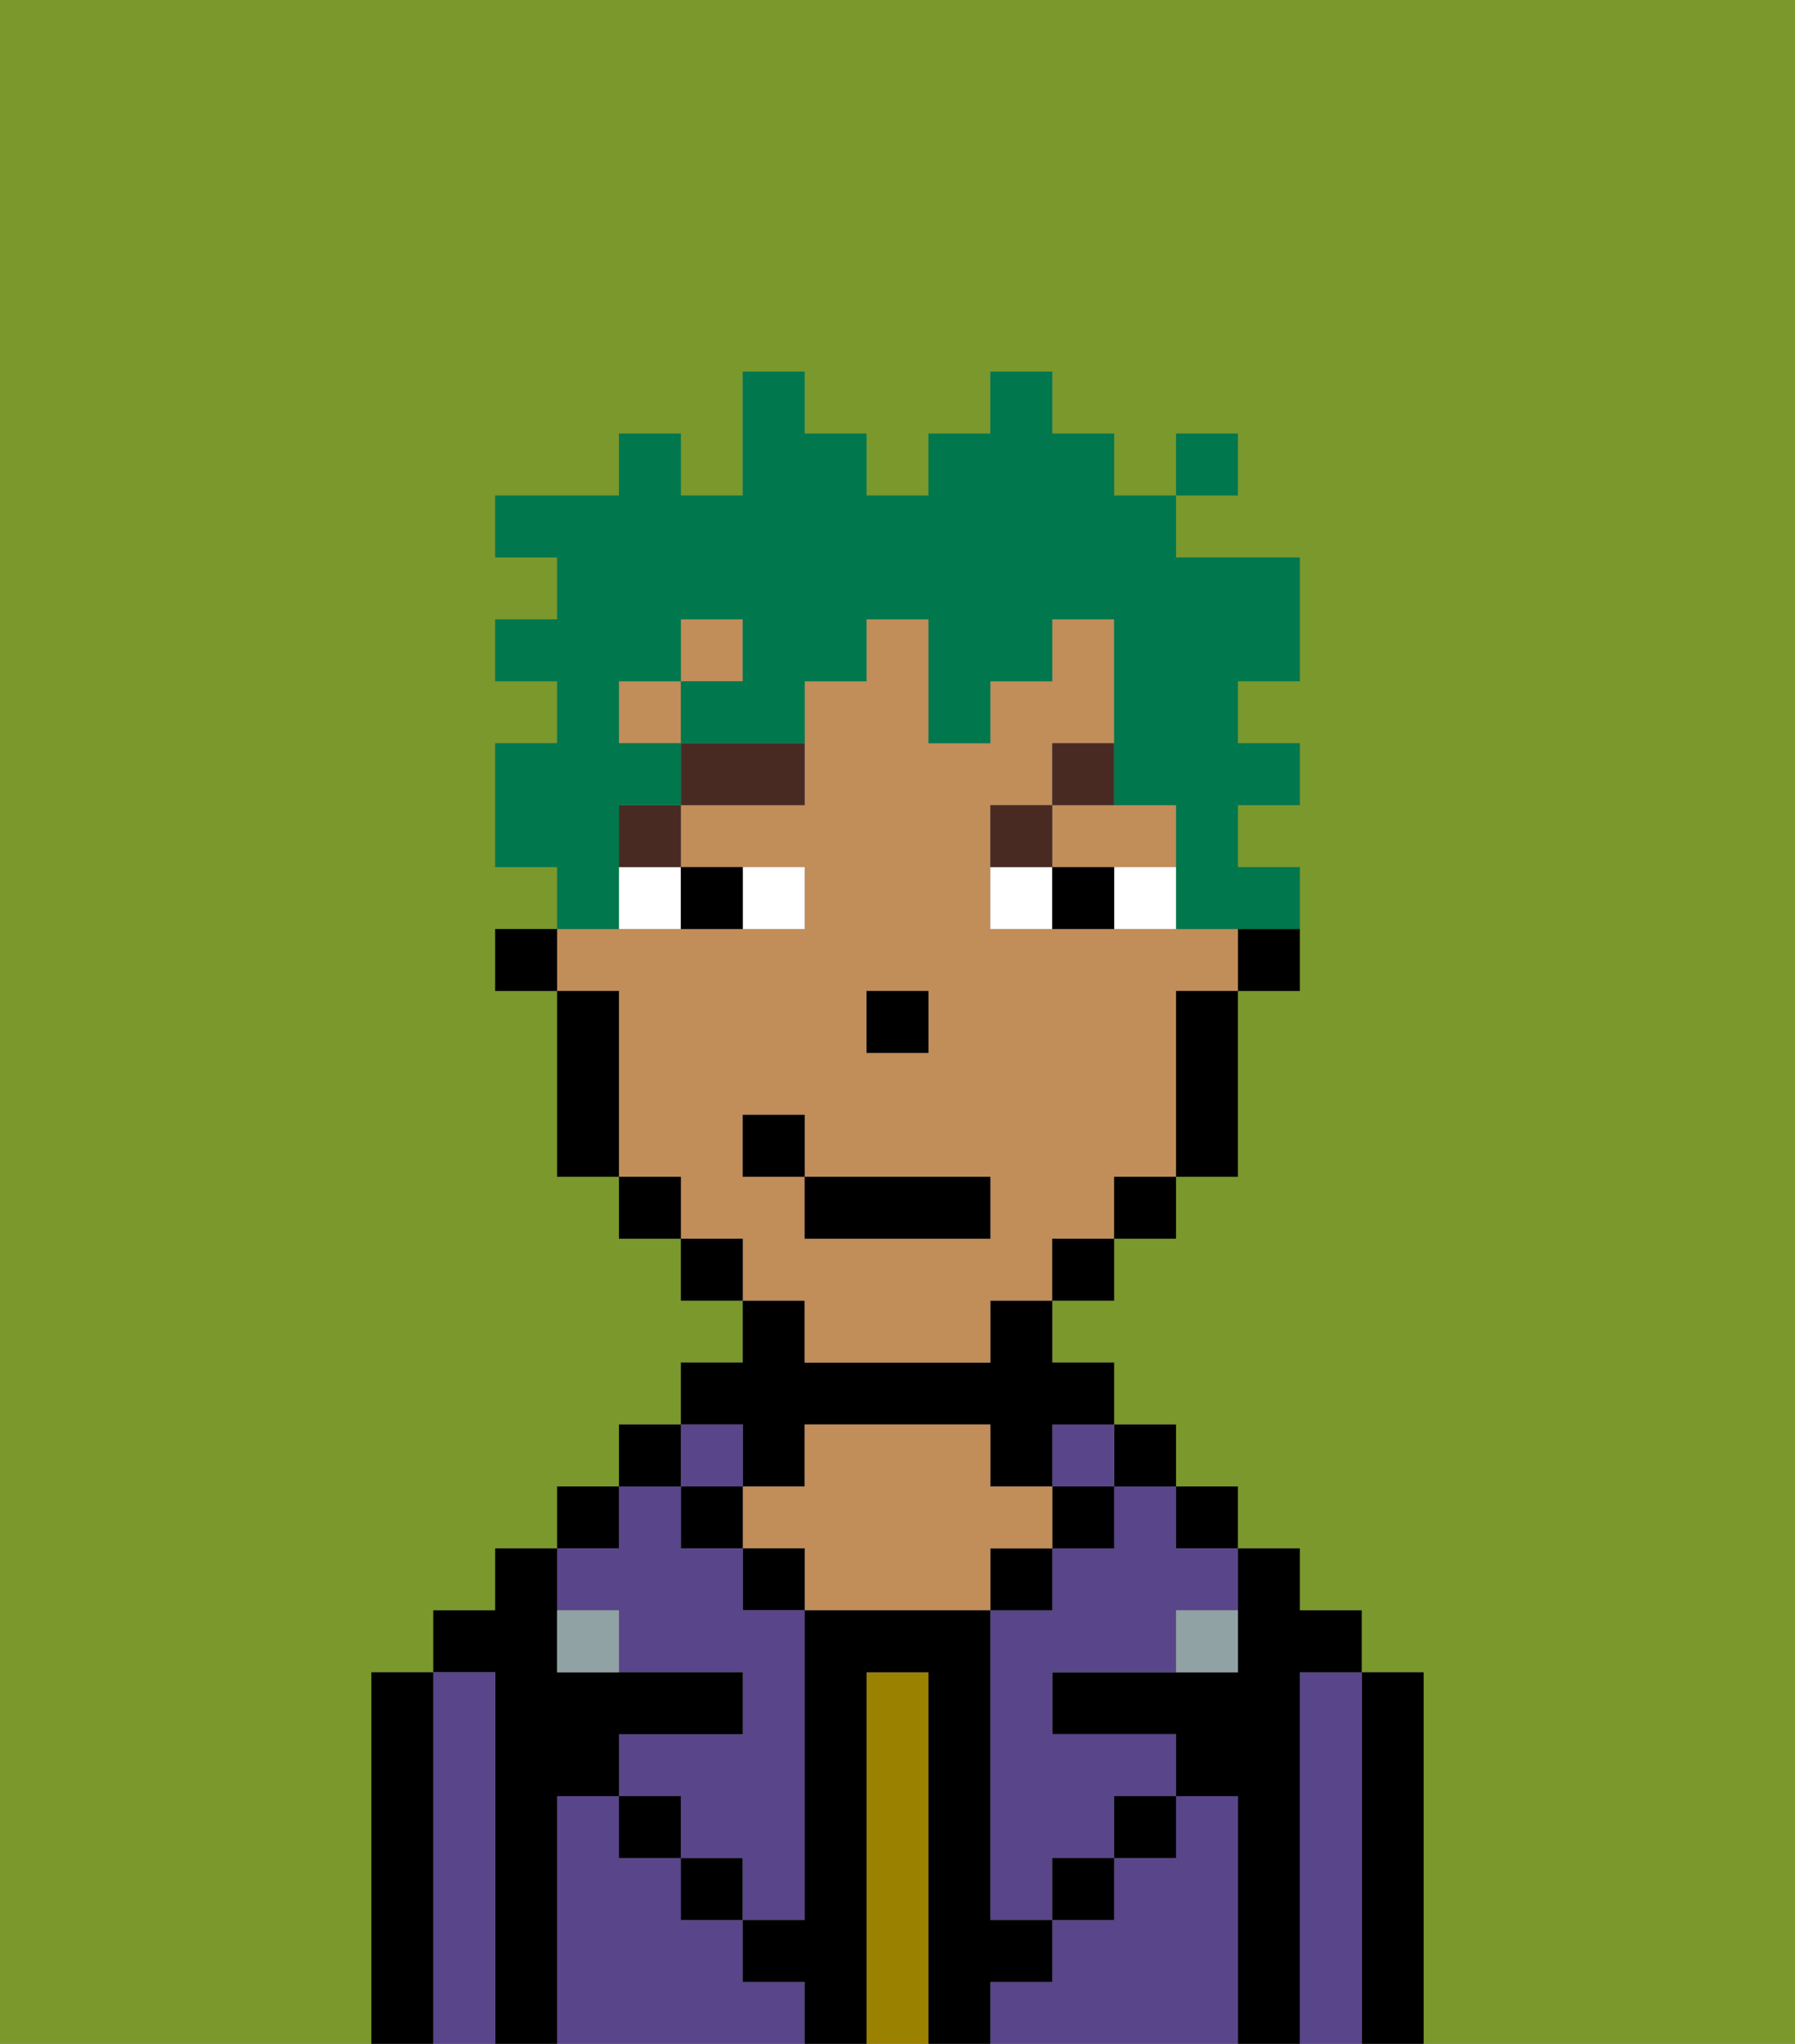 <svg xmlns="http://www.w3.org/2000/svg" viewBox="0 0 29 33"><rect x="0" y="0" width="29" height="33" fill="#808080" stroke="none"/><defs><style>polygon,rect,path{shape-rendering:crispedges;}.fb110-1{fill:#7a982c;}.fb110-2{fill:#000000;}.fb110-3{fill:#594589;}.fb110-4{fill:#9b8100;}.fb110-5{fill:#c18d59;}.fb110-6{fill:#90a2a3;}.fb110-7{fill:#ffffff;}.fb110-8{fill:#492a23;}.fb110-9{fill:#00774c;}</style></defs><path class="fb110-1" d="M6,32V27H7V26H8V25H9V24h1V23h1V22h1V21H11V20H10V19H9V16H8V15H9V14H8V12H9V11H8V10H9V9H8V8h2V7h1V8h1V6h1V7h1V8h1V7h1V6h1V7h1V8h1V7h1V8H19V9h2v2H20v1h1v1H20v1h1v2H20v3H19v1H18v1H17v1h1v1h1v1h1v1h1v1h1v1h1v6h6V0H0V33H6Z"/><path class="fb110-2" d="M23,27H22v6h1V27Z"/><path class="fb110-3" d="M22,27H21v6h1V27Z"/><path class="fb110-2" d="M21,27h1V26H21V25H20v2H17v1h2v1h1v4h1V27Z"/><rect class="fb110-2" x="19" y="24" width="1" height="1"/><path class="fb110-3" d="M20,29H19v1H18v1H17v1H16v1h4V29Z"/><rect class="fb110-2" x="18" y="23" width="1" height="1"/><path class="fb110-3" d="M18,25H17v1H16v5h1V30h1V29h1V28H17V27h2V26h1V25H19V24H18Z"/><rect class="fb110-3" x="17" y="23" width="1" height="1"/><rect class="fb110-2" x="17" y="24" width="1" height="1"/><rect class="fb110-2" x="18" y="29" width="1" height="1"/><rect class="fb110-2" x="16" y="25" width="1" height="1"/><path class="fb110-4" d="M15,27H14v6h1V27Z"/><path class="fb110-2" d="M12,24h1V23h3v1h1V23h1V22H17V21H16v1H13V21H12v1H11v1h1Z"/><path class="fb110-5" d="M17,25V24H16V23H13v1H12v1h1v1h3V25Z"/><rect class="fb110-2" x="12" y="25" width="1" height="1"/><path class="fb110-3" d="M12,32V31H11V30H10V29H9v4h4V32Z"/><rect class="fb110-3" x="11" y="23" width="1" height="1"/><rect class="fb110-2" x="11" y="24" width="1" height="1"/><rect class="fb110-2" x="11" y="30" width="1" height="1"/><rect class="fb110-2" x="10" y="23" width="1" height="1"/><rect class="fb110-2" x="9" y="24" width="1" height="1"/><path class="fb110-3" d="M10,26v1h2v1H10v1h1v1h1v1h1V26H12V25H11V24H10v1H9v1Z"/><path class="fb110-2" d="M9,29h1V28h2V27H9V25H8v1H7v1H8v6H9V29Z"/><path class="fb110-3" d="M8,27H7v6H8V27Z"/><path class="fb110-2" d="M7,27H6v6H7V27Z"/><rect class="fb110-2" x="10" y="29" width="1" height="1"/><rect class="fb110-2" x="17" y="30" width="1" height="1"/><path class="fb110-2" d="M17,32V31H16V26H13v5H12v1h1v1h1V27h1v6h1V32Z"/><path class="fb110-6" d="M9,26v1h1V26Z"/><path class="fb110-6" d="M19,27h1V26H19Z"/><path class="fb110-2" d="M20,16h1V15H20Z"/><path class="fb110-5" d="M18,14h1V13H17v1Z"/><rect class="fb110-5" x="10" y="11" width="1" height="1"/><path class="fb110-5" d="M13,22h3V21h1V20h1V19h1V16h1V15H16V13h1V12h1V10H17v1H16v1H15V10H14v1H13v2H11v1h2v1H9v1h1v3h1v1h1v1h1Zm1-6h1v1H14Zm-2,3V18h1v1h3v1H13V19Z"/><rect class="fb110-5" x="11" y="10" width="1" height="1"/><path class="fb110-2" d="M19,17v2h1V16H19Z"/><rect class="fb110-2" x="18" y="19" width="1" height="1"/><rect class="fb110-2" x="17" y="20" width="1" height="1"/><rect class="fb110-2" x="11" y="20" width="1" height="1"/><rect class="fb110-2" x="10" y="19" width="1" height="1"/><path class="fb110-2" d="M10,16H9v3h1V16Z"/><rect class="fb110-2" x="8" y="15" width="1" height="1"/><rect class="fb110-2" x="14" y="16" width="1" height="1"/><path class="fb110-7" d="M13,15V14H12v1Z"/><path class="fb110-7" d="M10,15h1V14H10Z"/><path class="fb110-7" d="M18,14v1h1V14Z"/><path class="fb110-7" d="M16,14v1h1V14Z"/><path class="fb110-2" d="M12,15V14H11v1Z"/><path class="fb110-2" d="M17,14v1h1V14Z"/><rect class="fb110-8" x="10" y="13" width="1" height="1"/><path class="fb110-8" d="M11,13h2V12H11Z"/><path class="fb110-8" d="M17,13H16v1h1Z"/><path class="fb110-8" d="M18,12H17v1h1Z"/><rect class="fb110-2" x="13" y="19" width="3" height="1"/><rect class="fb110-2" x="12" y="18" width="1" height="1"/><path class="fb110-9" d="M10,14V13h1V12H10V11h1V10h1v1H11v1h2V11h1V10h1v2h1V11h1V10h1v3h1v2h2V14H20V13h1V12H20V11h1V9H19V8H18V7H17V6H16V7H15V8H14V7H13V6H12V8H11V7H10V8H8V9H9v1H8v1H9v1H8v2H9v1h1Z"/><rect class="fb110-9" x="19" y="7" width="1" height="1"/></svg>